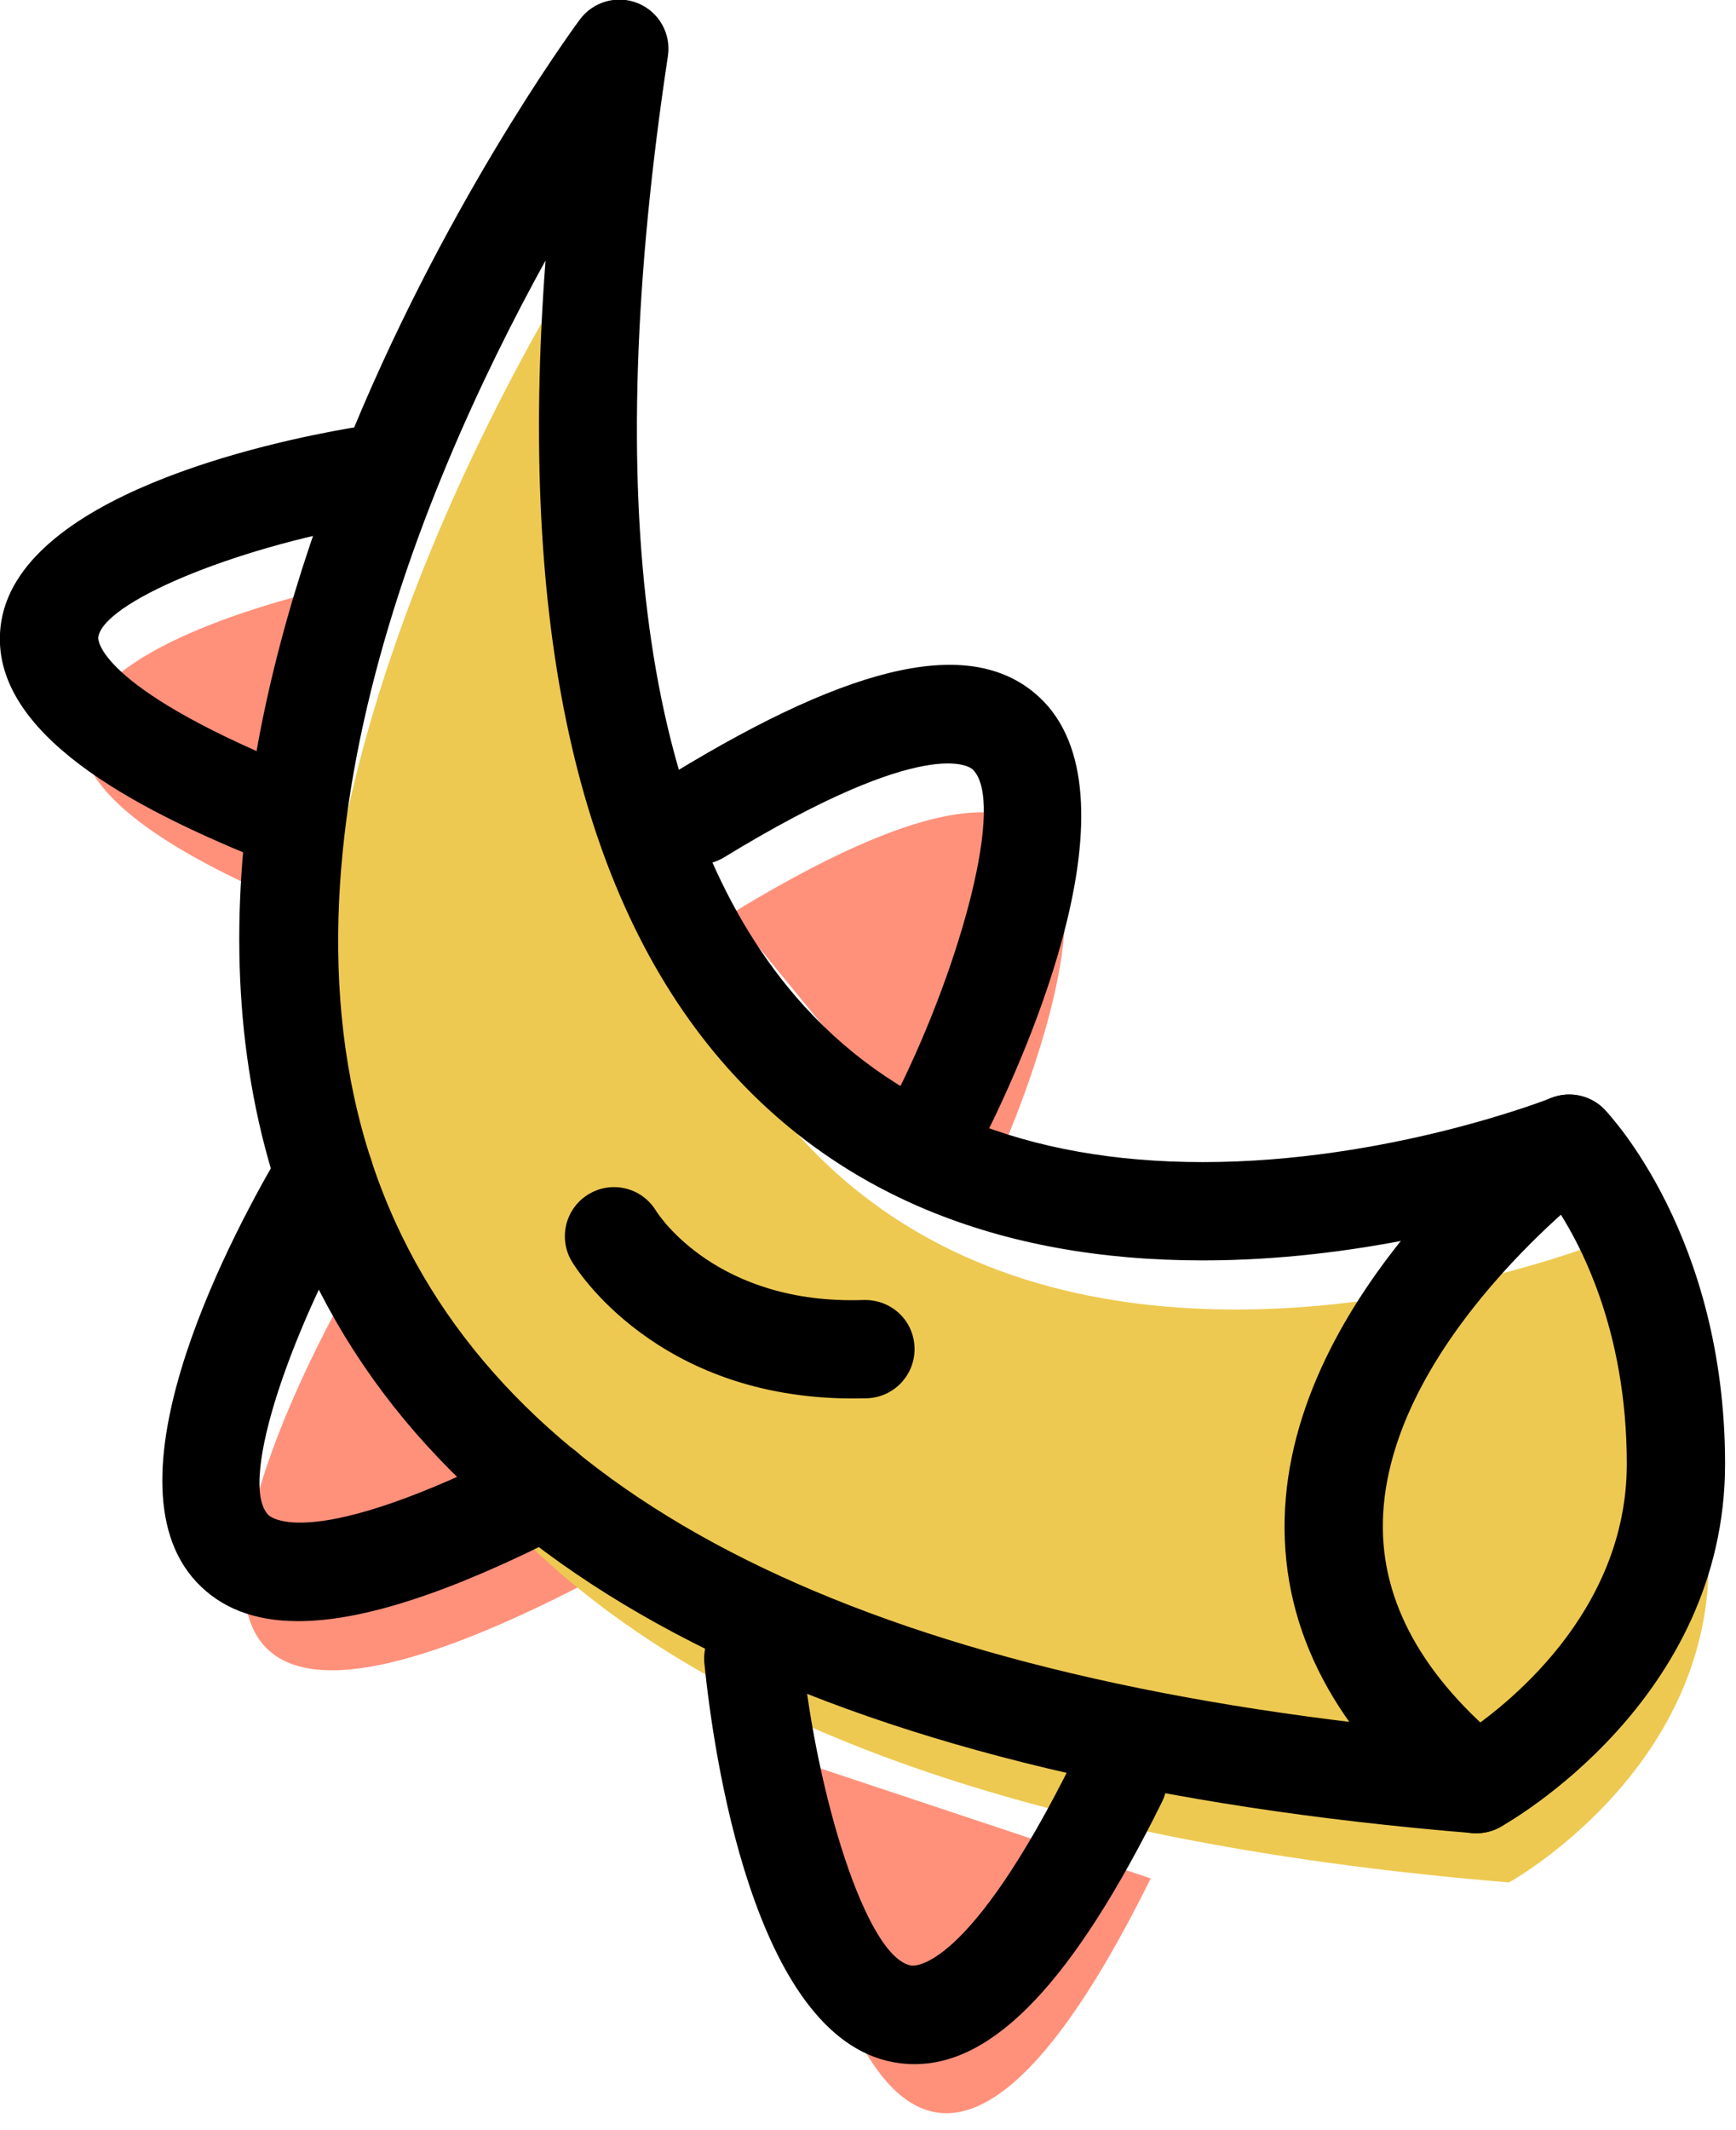<svg xmlns="http://www.w3.org/2000/svg" xmlns:xlink="http://www.w3.org/1999/xlink" preserveAspectRatio="xMidYMid" width="53" height="65" viewBox="0 0 53 65">
  <defs>
    <style>

      .cls-3 {
        fill: #ff917b;
      }

      .cls-7 {
        fill: #edc951;
      }

      .cls-8 {
        fill: #000000;
      }
    </style>
  </defs>
  <g id="group-66svg">
    <path d="M10.899,38.835 C10.899,38.835 -0.300,57.625 17.632,48.445 C17.632,48.445 17.632,48.445 17.632,48.445 " id="path-1" class="cls-3" fill-rule="evenodd"/>
    <path d="M11.943,17.543 C11.943,17.543 -7.432,20.869 9.311,27.756 C9.311,27.756 9.311,27.756 9.311,27.756 " id="path-2" class="cls-3" fill-rule="evenodd"/>
    <path d="M23.998,53.616 C23.998,53.616 26.199,75.378 35.131,57.322 C35.131,57.322 35.131,57.322 35.131,57.322 " id="path-3" class="cls-3" fill-rule="evenodd"/>
    <path d="M29.759,36.962 C29.759,36.962 39.519,17.387 22.325,27.883 C22.325,27.883 22.325,27.883 22.325,27.883 " id="path-4" class="cls-3" fill-rule="evenodd"/>
    <path d="M46.071,57.444 C-15.397,52.401 19.908,4.487 19.908,4.487 C12.658,52.401 48.909,37.900 48.909,37.900 C48.909,37.900 52.166,41.264 52.166,47.673 C52.166,54.082 46.071,57.444 46.071,57.444 Z" id="path-5" class="cls-7" fill-rule="evenodd"/>
    <path d="M45.071,55.944 C45.030,55.944 44.990,55.943 44.949,55.939 C25.861,54.373 13.879,48.516 9.336,38.529 C1.945,22.282 17.054,1.475 17.701,0.598 C18.110,0.043 18.846,-0.162 19.482,0.101 C20.119,0.365 20.495,1.029 20.391,1.712 C18.328,15.346 19.642,25.002 24.296,30.413 C27.178,33.764 31.358,35.463 36.723,35.463 C42.401,35.463 47.303,33.527 47.352,33.508 C47.917,33.282 48.562,33.420 48.986,33.856 C49.136,34.012 52.666,37.735 52.666,44.673 C52.666,51.885 46.077,55.603 45.796,55.758 C45.573,55.881 45.324,55.944 45.071,55.944 ZM16.655,7.951 C12.768,14.994 7.559,27.389 12.070,37.294 C16.094,46.131 27.071,51.383 44.702,52.908 C45.898,52.115 49.666,49.254 49.666,44.673 C49.666,40.565 48.227,37.880 47.399,36.676 C45.522,37.299 41.396,38.463 36.723,38.463 C30.445,38.463 25.499,36.412 22.021,32.369 C17.615,27.246 15.818,19.049 16.655,7.951 Z" id="path-6" class="cls-8" fill-rule="evenodd"/>
    <path d="M45.070,55.944 C44.738,55.944 44.403,55.835 44.125,55.608 C40.790,52.897 39.140,49.782 39.220,46.350 C39.381,39.414 46.706,33.925 47.018,33.694 C47.683,33.202 48.620,33.344 49.113,34.009 C49.606,34.674 49.466,35.613 48.801,36.106 C48.737,36.154 42.339,40.966 42.219,46.429 C42.165,48.882 43.443,51.187 46.018,53.281 C46.660,53.804 46.758,54.748 46.235,55.391 C45.938,55.756 45.506,55.944 45.070,55.944 Z" id="path-7" class="cls-8" fill-rule="evenodd"/>
    <path d="M9.104,49.471 C7.768,49.471 6.744,49.072 6.000,48.278 C3.014,45.094 7.243,37.361 8.610,35.066 C9.035,34.355 9.955,34.123 10.666,34.547 C11.378,34.970 11.611,35.890 11.187,36.603 C8.984,40.306 7.233,45.209 8.188,46.226 C8.238,46.278 9.442,47.442 15.949,44.110 C16.685,43.734 17.590,44.024 17.968,44.762 C18.345,45.500 18.053,46.403 17.316,46.781 C13.803,48.579 11.103,49.471 9.104,49.471 Z" id="path-8" class="cls-8" fill-rule="evenodd"/>
    <path d="M8.311,26.256 C8.121,26.256 7.928,26.220 7.741,26.143 C4.250,24.707 -0.348,22.419 0.016,19.131 C0.458,15.127 8.297,13.474 10.689,13.064 C11.504,12.923 12.281,13.472 12.421,14.289 C12.561,15.105 12.013,15.881 11.197,16.021 C7.099,16.728 3.114,18.400 2.998,19.461 C2.996,19.476 2.910,20.912 8.882,23.369 C9.648,23.683 10.014,24.560 9.699,25.326 C9.460,25.906 8.901,26.256 8.311,26.256 Z" id="path-9" class="cls-8" fill-rule="evenodd"/>
    <path d="M27.920,62.990 C27.707,62.990 27.494,62.971 27.280,62.931 C22.985,62.153 21.774,53.424 21.505,50.766 C21.422,49.943 22.022,49.207 22.846,49.123 C23.664,49.045 24.406,49.641 24.490,50.465 C24.927,54.752 26.442,59.731 27.815,59.980 C27.890,59.993 29.546,60.209 32.787,53.657 C33.155,52.914 34.056,52.611 34.796,52.977 C35.539,53.345 35.843,54.244 35.476,54.987 C32.789,60.419 30.370,62.990 27.920,62.990 Z" id="path-10" class="cls-8" fill-rule="evenodd"/>
    <path d="M28.758,35.463 C28.533,35.463 28.305,35.411 28.090,35.305 C27.349,34.935 27.047,34.035 27.416,33.294 C29.336,29.435 30.715,24.416 29.686,23.472 C29.633,23.426 28.348,22.352 22.106,26.163 C21.397,26.594 20.476,26.371 20.044,25.664 C19.613,24.957 19.836,24.034 20.543,23.602 C26.166,20.170 29.717,19.428 31.715,21.262 C34.931,24.214 31.293,32.242 30.101,34.632 C29.839,35.158 29.309,35.463 28.758,35.463 Z" id="path-11" class="cls-8" fill-rule="evenodd"/>
    <path d="M26.038,42.676 C20.018,42.676 17.561,38.669 17.457,38.494 C17.033,37.782 17.266,36.862 17.978,36.438 C18.686,36.016 19.601,36.245 20.027,36.947 C20.117,37.090 21.893,39.826 26.374,39.671 C27.217,39.655 27.895,40.295 27.921,41.123 C27.946,41.951 27.296,42.643 26.468,42.670 C26.323,42.674 26.179,42.676 26.038,42.676 Z" id="path-12" class="cls-8" fill-rule="evenodd"/>
  </g>
</svg>
